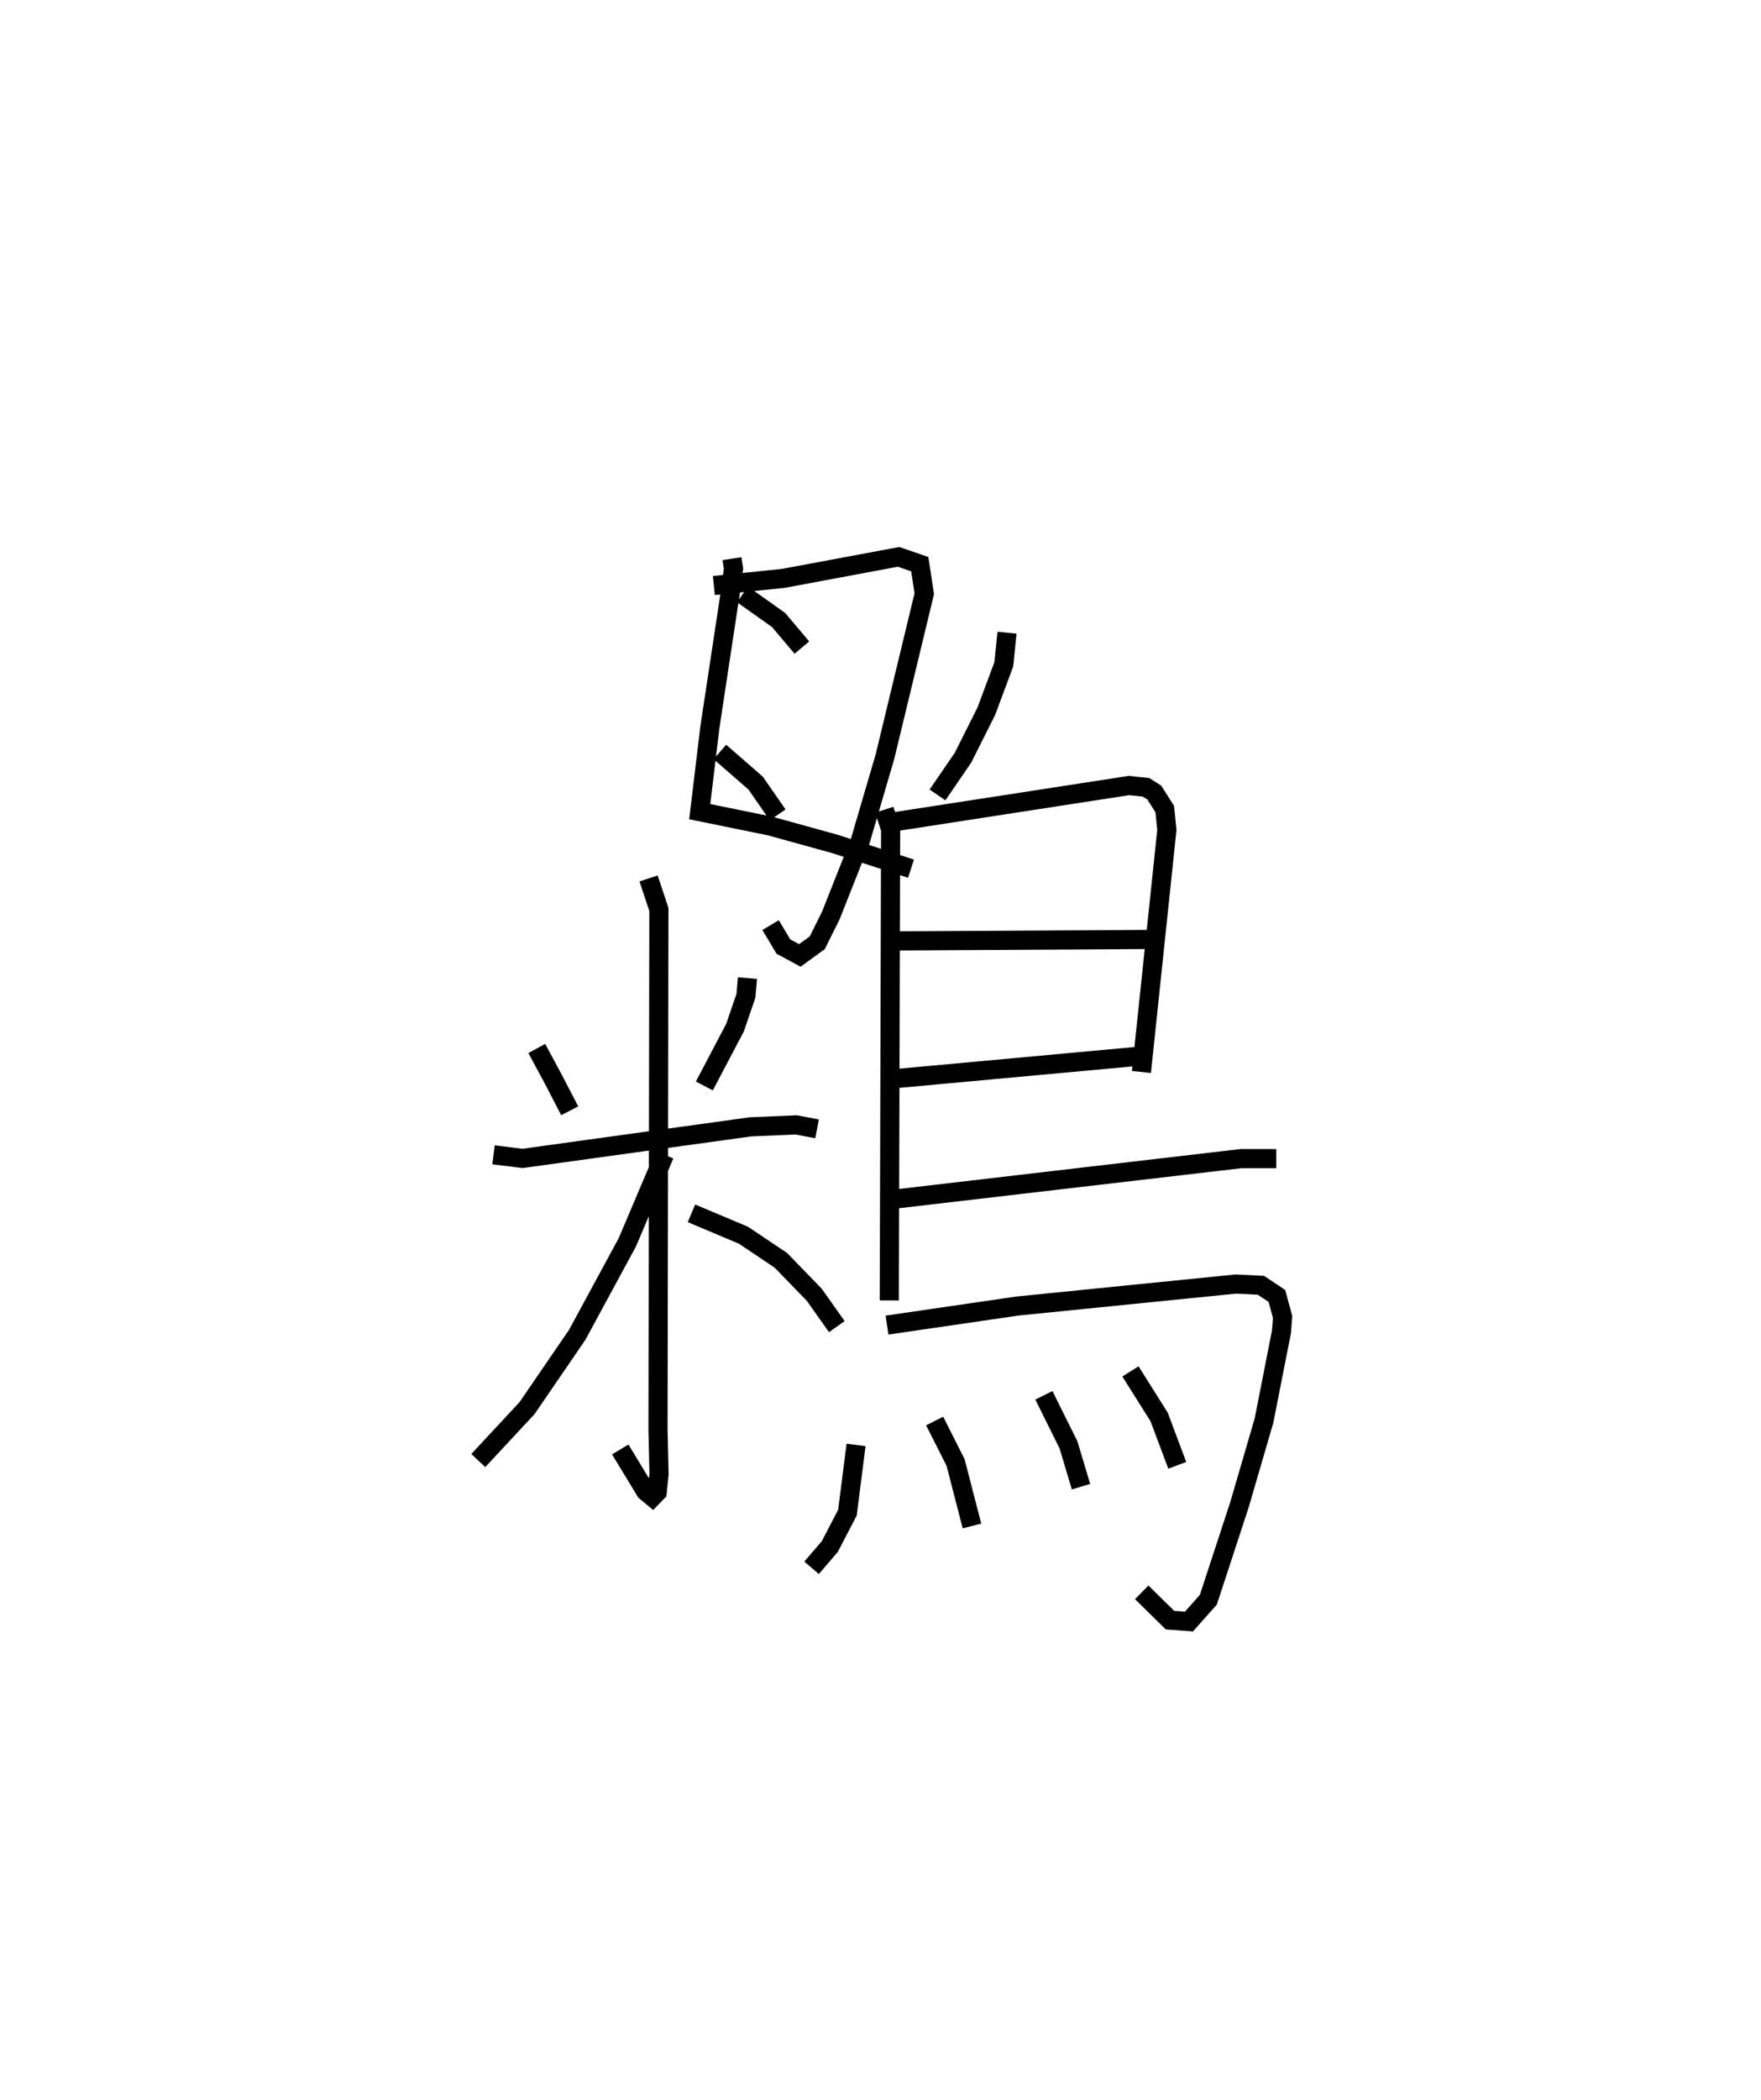 <?xml version="1.0" encoding="utf-8" ?>
<svg baseProfile="full" height="109.715" version="1.1" width="92.038" xmlns="http://www.w3.org/2000/svg" xmlns:ev="http://www.w3.org/2001/xml-events" xmlns:xlink="http://www.w3.org/1999/xlink"><defs /><rect fill="white" height="109.715" width="92.038" x="0" y="0" /><path d="M27.096,25 m0.0,0.0 m11.159,4.186 l0.082,0.524 -0.184,1.347 l-1.054,6.957 -0.527,4.389 l3.678,0.75 3.41,0.943 l3.953,1.286 m-10.303,-14.792 l3.617,-0.372 6.036,-1.126 l1.108,0.382 0.235,1.545 l-2.054,8.511 -1.3,4.433 l-1.53,3.867 -0.709,1.424 l-0.91,0.66 -0.862,-0.466 l-0.666,-1.118 m-1.468,-17.278 l1.888,1.34 1.214,1.439 m-4.283,5.453 l1.869,1.629 1.149,1.657 m-12.589,12.206 l0.868,1.612 0.852,1.642 m9.29,-6.931 l-0.079,0.921 -0.571,1.667 l-1.603,3.046 m-11.018,3.598 l1.515,0.188 11.909,-1.649 l2.393,-0.103 1.092,0.208 m-8.805,-13.083 l0.538,1.622 -0.046,27.155 l0.053,2.346 -0.093,0.935 l-0.249,0.257 -0.354,-0.293 l-1.33,-2.19 m2.312,-15.398 l-1.942,4.576 -2.616,4.827 l-2.627,3.836 -2.546,2.738 m11.141,-12.916 l2.716,1.144 1.958,1.313 l1.746,1.801 1.177,1.661 m8.895,-36.252 l-0.167,1.649 -0.911,2.445 l-1.226,2.443 -1.33,1.938 m-2.78,0.774 l0.331,1.02 -0.07,24.614 m0.317,-25.013 l12.21,-1.886 0.893,0.095 l0.43,0.272 0.547,0.866 l0.11,1.089 -1.329,12.643 m-12.637,-6.848 l13.12,-0.075 m-13.345,7.271 l12.852,-1.182 m-12.943,7.482 l18.161,-2.122 1.838,0.001 m-20.343,8.697 l6.809,-0.995 11.417,-1.15 l1.317,0.065 0.834,0.556 l0.299,1.104 -0.062,0.779 l-0.912,4.633 -1.281,4.392 l-1.627,4.964 -1.015,1.14 l-0.989,-0.075 -1.478,-1.451 m-14.93,-7.703 l-0.45,3.538 -0.924,1.774 l-0.951,1.109 m6.432,-7.668 l1.095,2.166 0.856,3.316 m3.759,-6.825 l1.286,2.587 0.654,2.186 m2.584,-6.023 l1.499,2.38 0.948,2.527 " fill="none" stroke="black" stroke-width="1" /></svg>